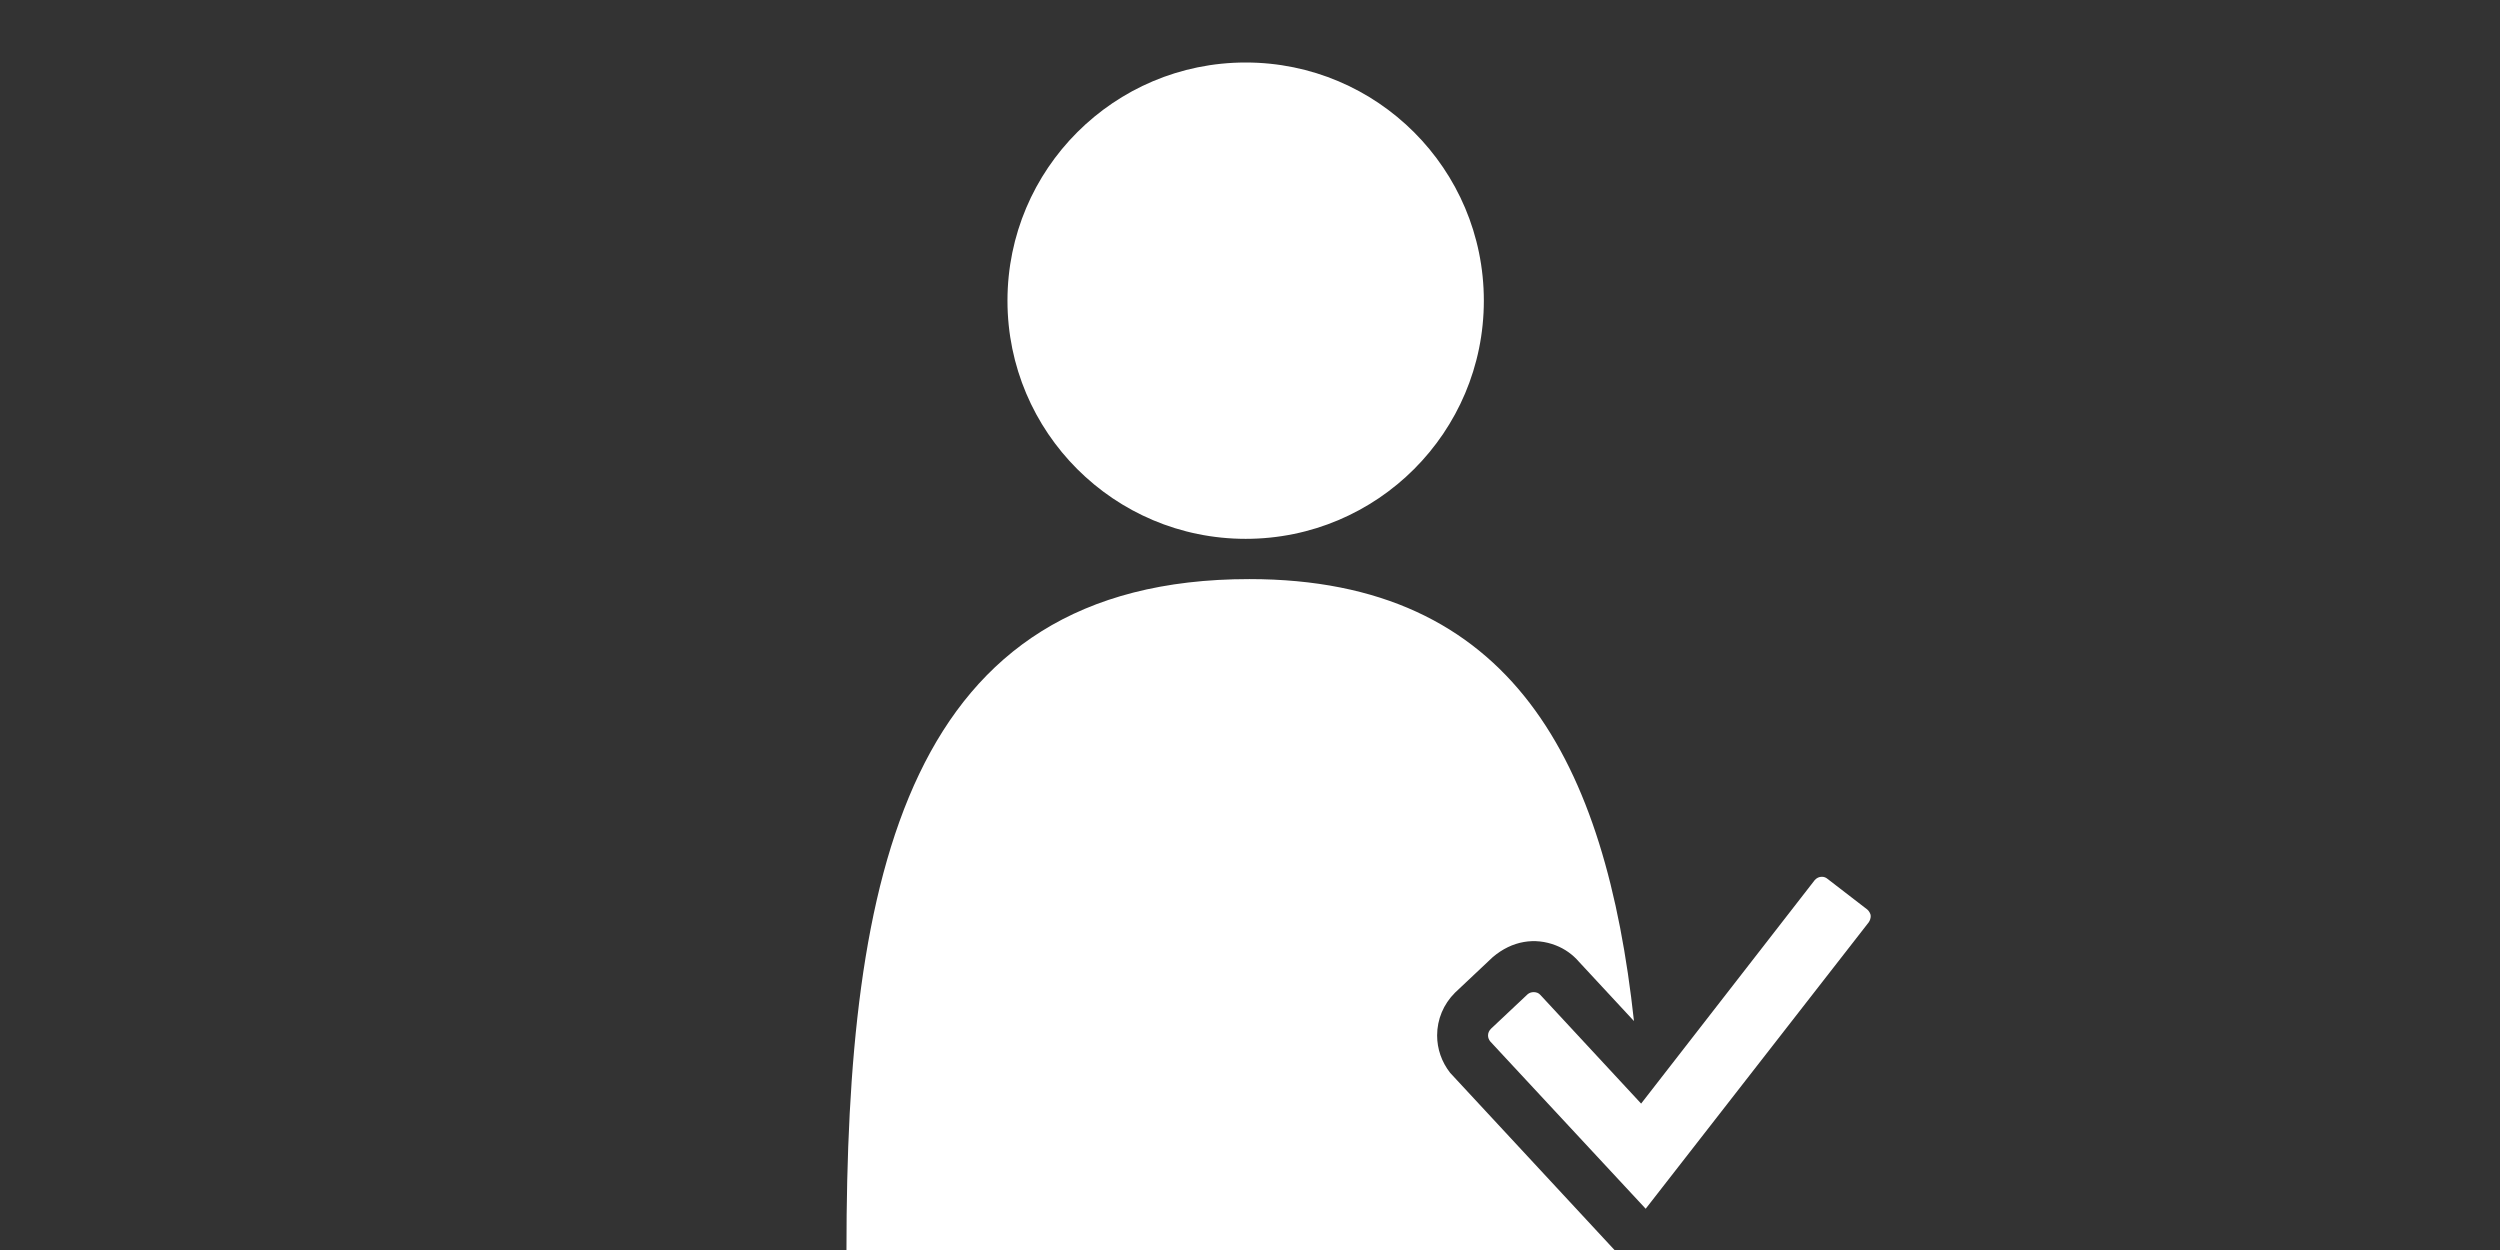 <?xml version="1.0" encoding="utf-8"?>
<!-- Generator: Adobe Illustrator 16.2.0, SVG Export Plug-In . SVG Version: 6.00 Build 0)  -->
<!DOCTYPE svg PUBLIC "-//W3C//DTD SVG 1.1 Tiny//EN" "http://www.w3.org/Graphics/SVG/1.1/DTD/svg11-tiny.dtd">
<svg version="1.1" baseProfile="tiny" xmlns="http://www.w3.org/2000/svg" xmlns:xlink="http://www.w3.org/1999/xlink" x="0px"
	 y="0px" width="80px" height="40px" viewBox="0 0 80 40" xml:space="preserve">
<rect x="0" y="0" width="80" height="40" fill="#333333" stroke="none"/>
<g id="Layer_2" display="none">
	<rect display="inline" fill-rule="evenodd" fill="#E21414" width="80" height="40"/>
</g>
<g id="Layer_1">
	<g>
		<path fill-rule="evenodd" fill="#FFFFFF" d="M32.239,9.622c0-4.21,3.413-7.622,7.623-7.622c4.208,0,7.621,3.412,7.621,7.622
			c0,4.209-3.412,7.621-7.621,7.621C35.652,17.243,32.239,13.831,32.239,9.622L32.239,9.622z"/>
		<g>
			<g>
				<path fill="#FFFFFF" d="M48.094,33.764l-0.407-0.439c-0.047-0.06-0.07-0.123-0.07-0.19c0-0.081,0.032-0.153,0.096-0.217
					l1.17-1.101c0.056-0.047,0.121-0.069,0.198-0.069c0.038,0,0.076,0.007,0.114,0.021c0.038,0.016,0.069,0.037,0.095,0.067
					l3.226,3.479l5.554-7.15c0.063-0.072,0.14-0.108,0.229-0.108c0.067,0,0.127,0.021,0.178,0.064l1.278,0.985
					c0.025,0.021,0.05,0.052,0.073,0.093c0.023,0.04,0.035,0.077,0.035,0.111c0,0.072-0.021,0.14-0.063,0.203l-7.138,9.167
					L48.094,33.764z"/>
				<g>
					<path fill="#FFFFFF" d="M45.988,33.134c0-0.514,0.202-0.999,0.572-1.368l1.206-1.136c0.626-0.534,1.358-0.636,2.018-0.379
						c0.287,0.111,0.543,0.293,0.741,0.524l1.762,1.899C51.385,24.4,48.4,18.531,39.98,18.531C28.998,18.531,27.087,28,27.087,40
						h24.577l-5.259-5.669C46.133,33.983,45.988,33.568,45.988,33.134z"/>
				</g>
			</g>
		</g>
	</g>
</g>
</svg>
